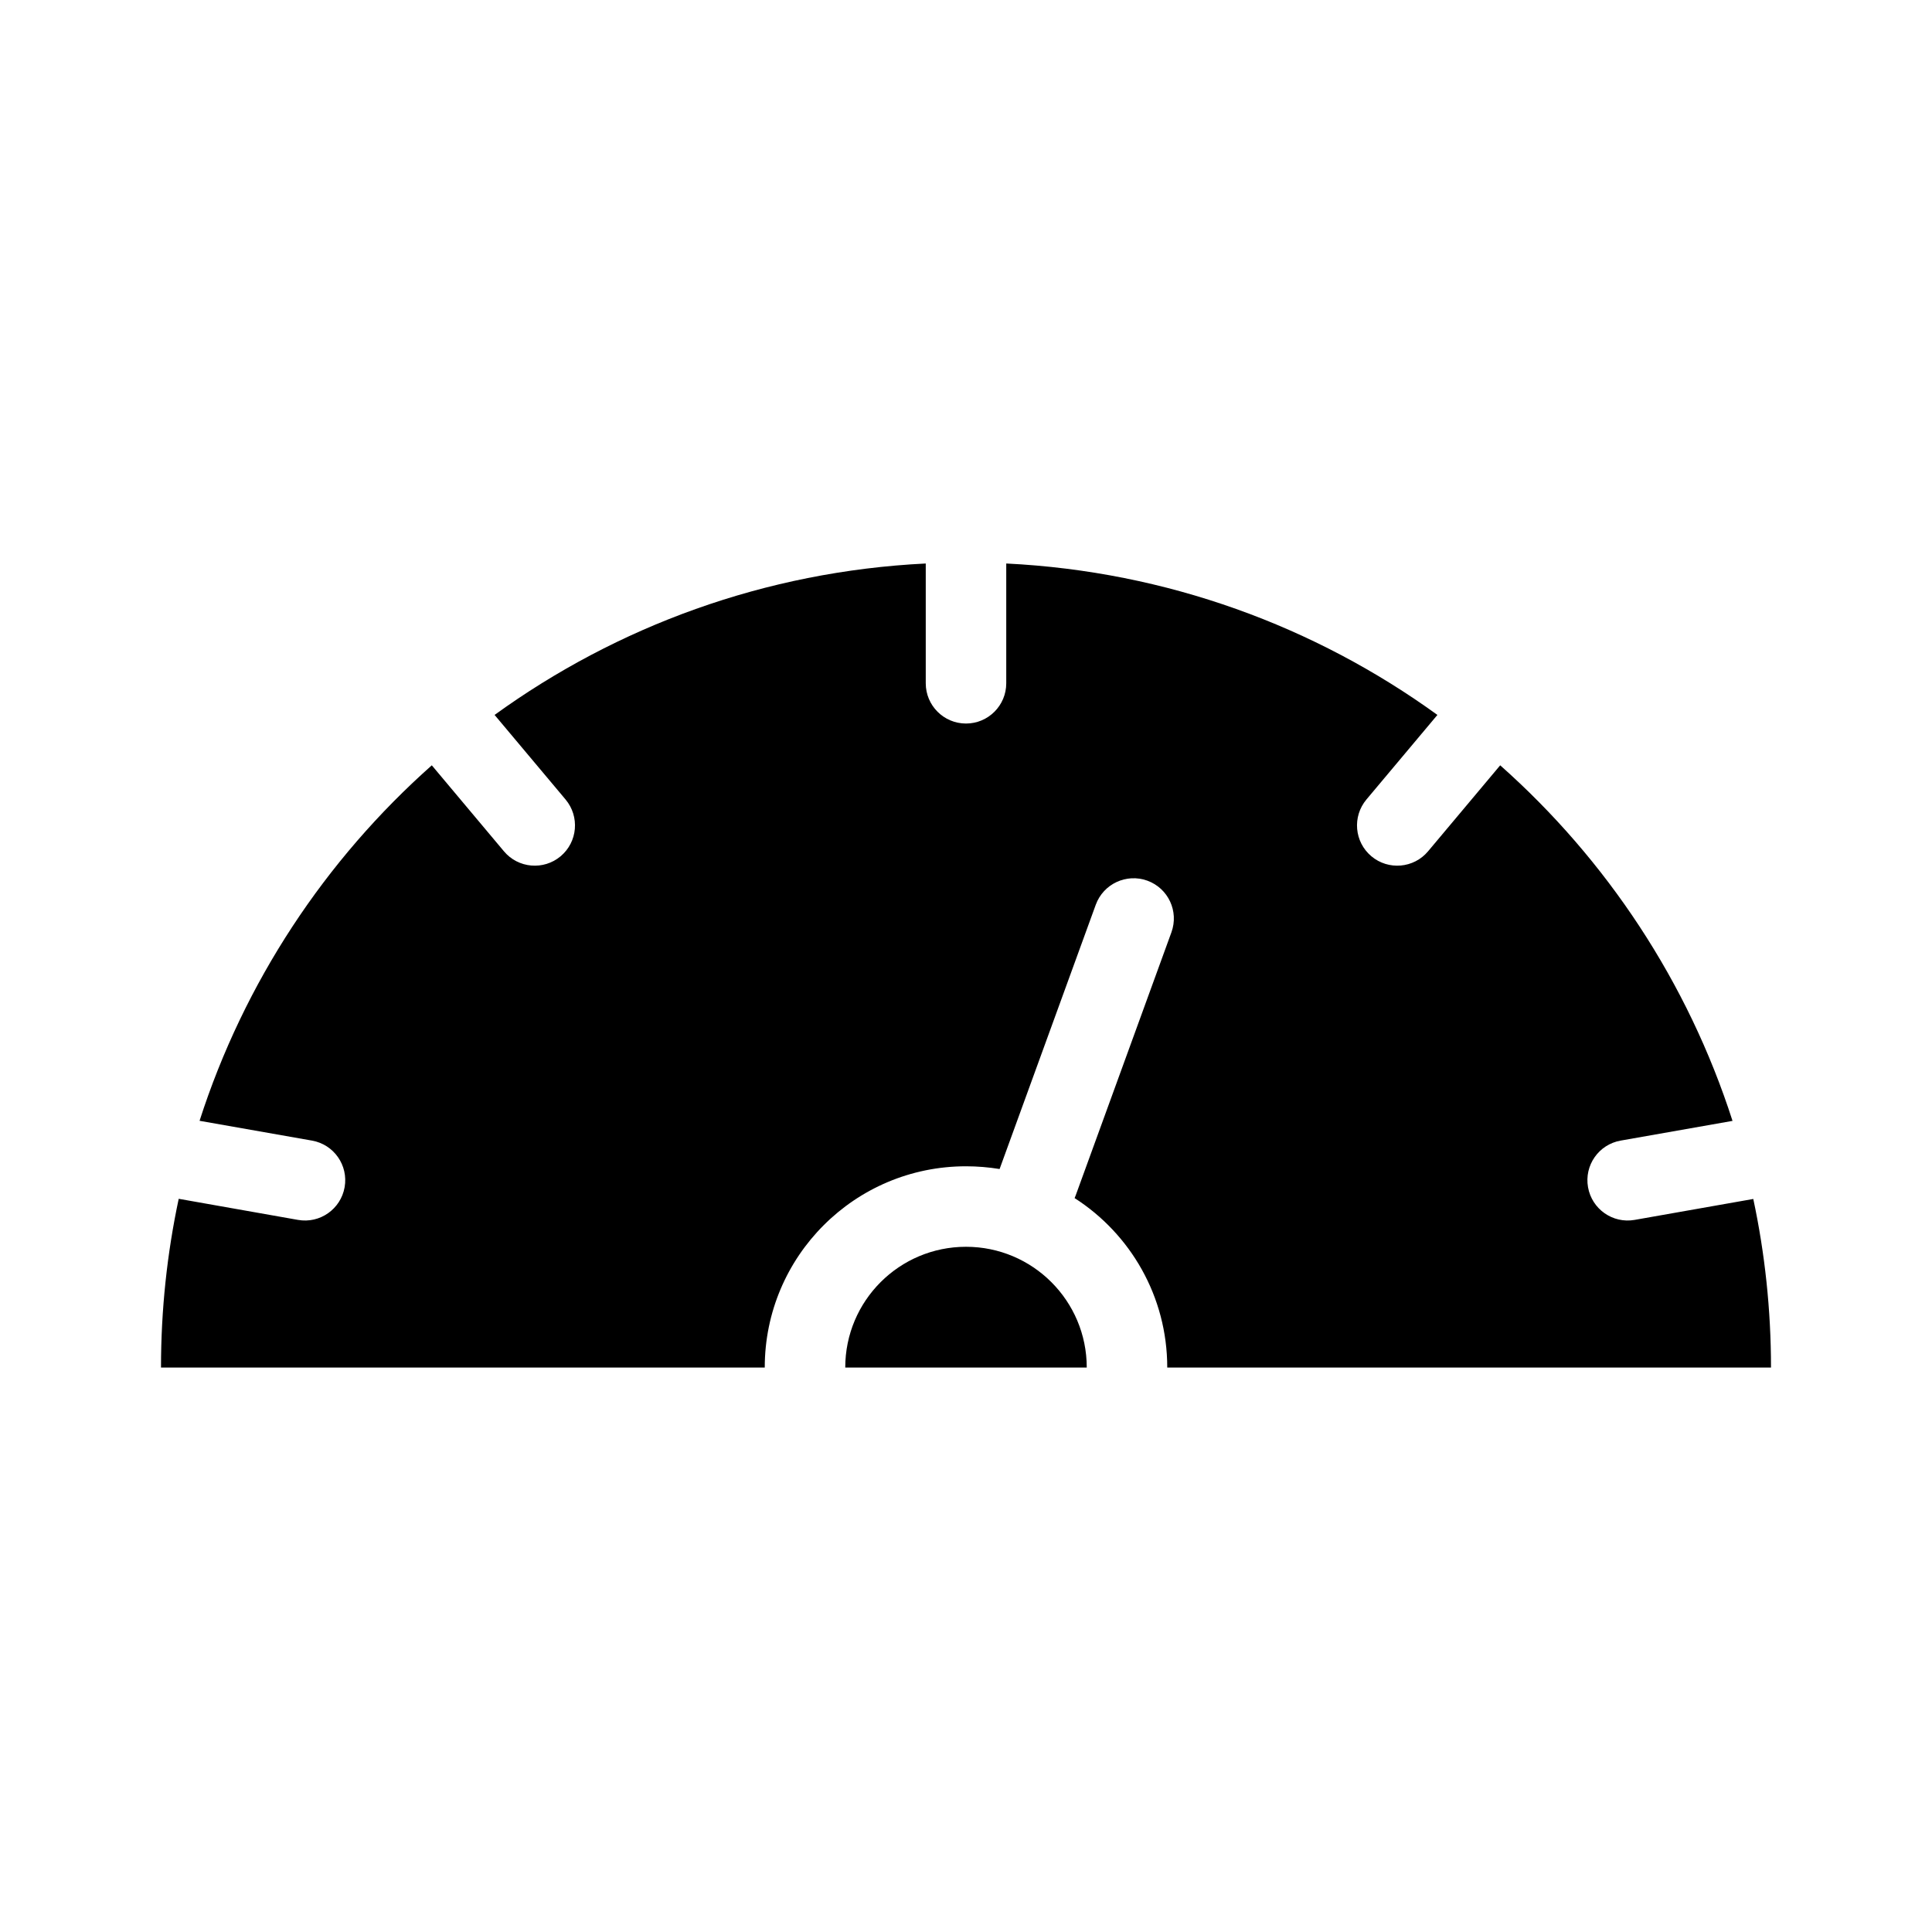 <?xml version="1.0" encoding="UTF-8" standalone="no"?>
<svg width="24px" height="24px" viewBox="0 0 24 24" version="1.1" xmlns="http://www.w3.org/2000/svg" xmlns:xlink="http://www.w3.org/1999/xlink">
    <!-- Generator: Sketch 44.1 (41455) - http://www.bohemiancoding.com/sketch -->
    <title>dashboard-f</title>
    <desc>Created with Sketch.</desc>
    <defs></defs>
    <g id="PDS-Current" stroke="none" stroke-width="1" fill="none" fill-rule="evenodd">
        <g id="dashboard-f" fill="#000000">
            <path d="M13.349,14.883 C13.353,14.873 13.357,14.864 13.361,14.854 L14.552,11.581 C14.646,11.321 14.513,11.035 14.253,10.94 C13.994,10.846 13.707,10.979 13.612,11.239 L12.421,14.512 C12.42,14.515 12.419,14.519 12.417,14.522 C12.282,14.5 12.142,14.488 12,14.488 C10.619,14.488 9.5,15.607 9.5,16.988 L2,16.988 C2,16.269 2.076,15.568 2.22,14.892 L3.702,15.154 C3.974,15.202 4.233,15.02 4.281,14.748 C4.329,14.476 4.148,14.217 3.876,14.169 L2.479,13.923 C3.033,12.2 4.041,10.681 5.364,9.507 L6.26,10.575 C6.437,10.787 6.753,10.814 6.964,10.637 C7.176,10.459 7.203,10.144 7.026,9.932 L6.144,8.881 C7.664,7.781 9.505,7.098 11.5,7 L11.5,8.488 C11.5,8.764 11.724,8.988 12,8.988 C12.276,8.988 12.5,8.764 12.5,8.488 L12.5,7 C14.495,7.098 16.336,7.781 17.856,8.881 L16.974,9.932 C16.797,10.144 16.824,10.459 17.036,10.637 C17.247,10.814 17.563,10.787 17.74,10.575 L18.636,9.507 C19.959,10.681 20.968,12.201 21.522,13.924 L20.132,14.169 C19.86,14.217 19.679,14.476 19.727,14.748 C19.775,15.02 20.034,15.202 20.306,15.154 L21.78,14.894 C21.924,15.569 22,16.27 22,16.988 L14.5,16.988 C14.5,16.104 14.041,15.327 13.349,14.883 Z M13.5,16.988 L10.5,16.988 C10.5,16.159 11.172,15.488 12,15.488 C12.828,15.488 13.5,16.159 13.5,16.988 Z" id="Combined-Shape"></path>
        </g>
    </g>
</svg>